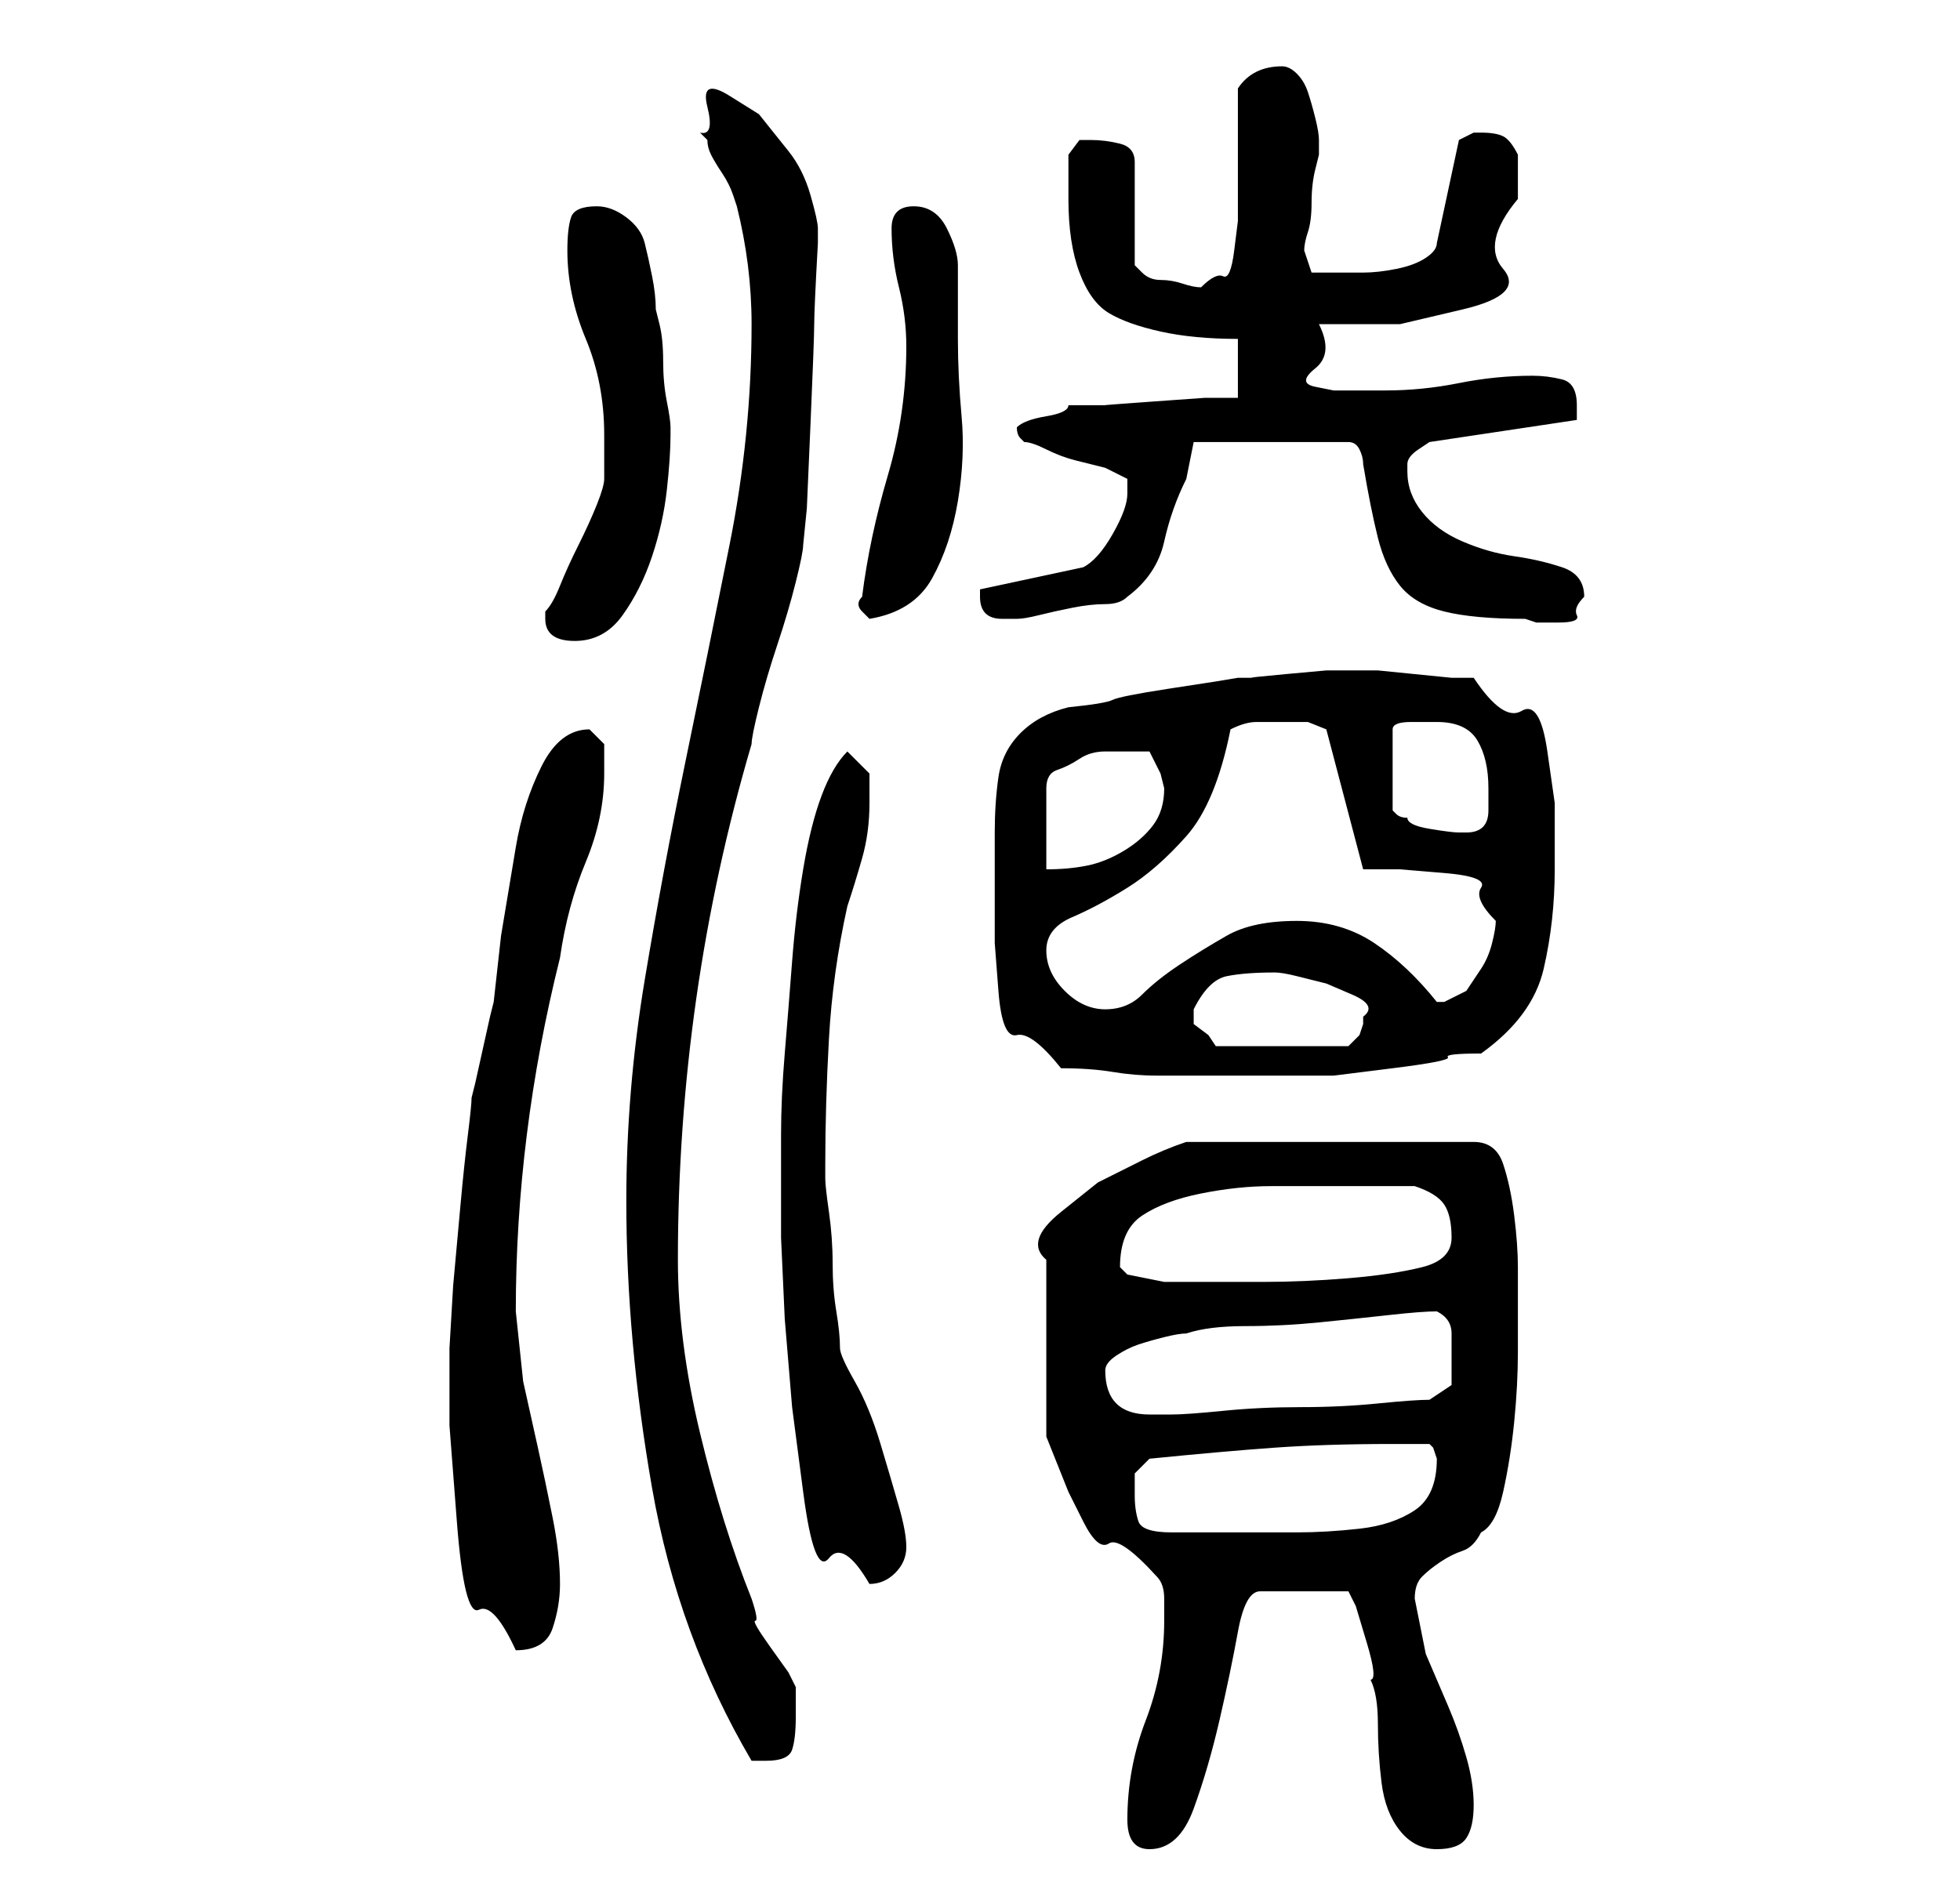 <?xml version="1.0" standalone="no"?>
<!DOCTYPE svg PUBLIC "-//W3C//DTD SVG 1.1//EN" "http://www.w3.org/Graphics/SVG/1.1/DTD/svg11.dtd" >
<svg xmlns="http://www.w3.org/2000/svg" xmlns:xlink="http://www.w3.org/1999/xlink" version="1.1" viewBox="-10 0 266 256">
   <path fill="currentColor"
d="M143 247q0 4 3 4q4 0 6 -5.5t3.5 -12t2.5 -12t3 -5.5h12l1 2t1.5 5t0.5 5q1 2 1 6t0.5 8t2.5 6.5t5 2.5t4 -1.5t1 -4.5t-1 -6.5t-2.5 -7l-3 -7t-1.5 -7.5q0 -2 1 -3t2.5 -2t3 -1.5t2.5 -2.5q2 -1 3 -5.5t1.5 -9.5t0.5 -9.5v-6.5v-5q0 -3 -0.5 -7t-1.5 -7t-4 -3h-39
q-3 1 -6 2.5l-6 3t-5 4t-2 6.5v24l3 7.5t2 4t3.5 3t6.5 4.5q1 1 1 3v3q0 7 -2.5 13.5t-2.5 13.5zM75 163q0 19 3.5 39t13.5 37h2q3 0 3.5 -1.5t0.5 -4.5v-2v-2l-1 -2t-2.5 -3.5t-2 -3.5t-0.5 -3q-4 -10 -7 -22.5t-3 -23.5q0 -18 2.5 -35.5t7.5 -34.5q0 -1 1 -5t2.5 -8.5
t2.5 -8.5t1 -5l0.5 -5t0.5 -11.5t0.5 -13.5t0.5 -11v-2q0 -1 -1 -4.5t-3 -6l-4 -5t-4 -2.5t-3 1.5t-1 3.5l0.5 0.5l0.5 0.5q0 1 0.5 2t1.5 2.5t1.5 3l0.5 1.5q1 4 1.5 8t0.5 8q0 15 -3 30t-6 29.5t-5.5 29.5t-2.5 30zM51 184v9.5t1 13t3 12t5 5.5q4 0 5 -3t1 -6q0 -4 -1 -9
t-2 -9.5l-2 -9t-1 -9.5q0 -12 1.5 -24t4.5 -24q1 -7 3.5 -13t2.5 -12v-4t-2 -2q-4 0 -6.5 5t-3.5 11l-2 12t-1 9l-0.5 2t-1 4.5t-1 4.5l-0.5 2q0 1 -0.5 5t-1 9.5l-1 11t-0.5 8.5v1zM96 161v7t0.5 11l1 12t1.5 11.5t3.5 9t5.5 3.5q2 0 3.5 -1.5t1.5 -3.5t-1 -5.5t-2.5 -8.5
t-3.5 -8.5t-2 -4.5q0 -2 -0.5 -5t-0.5 -6.5t-0.5 -7t-0.5 -4.5v-2q0 -8 0.5 -17t2.5 -18q1 -3 2 -6.5t1 -7.5v-4t-3 -3q-2 2 -3.5 6t-2.5 10t-1.5 12.5t-1 12.5t-0.5 11v7zM144 203v-3t2 -2q10 -1 17 -1.5t16 -0.5h5l0.5 0.5t0.5 1.5v0q0 5 -3 7t-7.5 2.5t-8.5 0.5h-7h-5h-5
q-4 0 -4.5 -1.5t-0.5 -3.5zM140 186q0 -1 1.5 -2t3 -1.5t3.5 -1t3 -0.5q3 -1 8 -1t10 -0.5t9.5 -1t6.5 -0.5q2 1 2 3v3v4t-3 2q-2 0 -7 0.5t-10.5 0.5t-10.5 0.5t-7 0.5h-1.5h-1.5q-3 0 -4.5 -1.5t-1.5 -4.5zM142 172q0 -5 3 -7t8 -3t9.5 -1h6.5h13q3 1 4 2.5t1 4.5t-4 4
t-10 1.5t-11.5 0.5h-7.5h-6t-5 -1l-0.5 -0.5zM134 145q4 0 7 0.5t6 0.5h5h6h8h5t8 -1t7.5 -1.5t4.5 -0.5q7 -5 8.5 -11.5t1.5 -13.5v-9t-1 -7t-3.5 -5.5t-6.5 -4.5h-3t-5 -0.5t-5 -0.5h-3h-4t-5.5 0.5t-4.5 0.5h-2l-3 0.5t-6.5 1t-7.5 1.5t-6 1q-4 1 -6.5 3.5t-3 6t-0.5 7.5
v8v7t0.5 6.5t2.5 6t6 4.5zM152 138v-1q2 -4 4.5 -4.5t6.5 -0.5q1 0 3 0.5l4 1t3.5 1.5t1.5 3v1l-0.5 1.5t-1.5 1.5h-18l-1 -1.5t-2 -1.5v-1zM132 129q0 -3 3.5 -4.5t7.5 -4t8 -7t6 -14.5q2 -1 3.5 -1h3.5h3.5t2.5 1l5 19h5t6 0.5t5 2t2 4.5q0 1 -0.5 3t-1.5 3.5l-2 3t-3 1.5
h-1q-4 -5 -8.5 -8t-10.5 -3t-9.5 2t-6.5 4t-5 4t-5 2t-5.5 -2.5t-2.5 -5.5zM142 102h2h2l1.5 3t0.5 2q0 3 -1.5 5t-4 3.5t-5 2t-5.5 0.5v-11q0 -2 1.5 -2.5t3 -1.5t3.5 -1h2zM185 98q4 0 5.5 2.5t1.5 6.5v3q0 3 -3 3h-1q-1 0 -4 -0.5t-3 -1.5q-1 0 -1.5 -0.5l-0.5 -0.5v-11
q0 -1 2.5 -1h3.5zM64 84q0 3 4 3t6.5 -3.5t4 -8t2 -9t0.5 -7.5v-1q0 -1 -0.5 -3.5t-0.5 -5.5t-0.5 -5l-0.5 -2q0 -2 -0.5 -4.5t-1 -4.5t-2.5 -3.5t-4 -1.5q-3 0 -3.5 1.5t-0.5 4.5q0 6 2.5 12t2.5 13v6q0 1 -1 3.5t-2.5 5.5t-2.5 5.5t-2 3.5v1zM107 81q-1 1 0 2l1 1
q6 -1 8.5 -5.5t3.5 -10.5t0.5 -11.5t-0.5 -10.5v-10q0 -2 -1.5 -5t-4.5 -3t-3 3q0 4 1 8t1 8q0 9 -2.5 17.5t-3.5 16.5zM123 81q0 3 3 3h2q1 0 3 -0.5t4.5 -1t4.5 -0.5t3 -1q4 -3 5 -7.5t3 -8.5l1 -5h21q1 0 1.5 1t0.5 2q1 6 2 10t3 6.5t6 3.5t11 1l1.5 0.5t3 0t2.5 -1
t1 -2.5q0 -3 -3 -4t-6.5 -1.5t-7 -2t-5.5 -4t-2 -5.5v-1q0 -1 1.5 -2l1.5 -1l20 -3v-0.5v-1.5q0 -3 -2 -3.5t-4 -0.5q-5 0 -10 1t-10 1h-7t-2.5 -0.5t0 -2.5t0.5 -6h11t8.5 -2t5.5 -5.5t2 -9.5v-6q-1 -2 -2 -2.5t-3 -0.5h-1t-2 1l-3 14q0 1 -1.5 2t-4 1.5t-4.5 0.5h-3h-4
t-1 -3q0 -1 0.5 -2.5t0.5 -4t0.5 -4.5l0.5 -2v-2q0 -1 -0.5 -3t-1 -3.5t-1.5 -2.5t-2 -1q-4 0 -6 3v15v3t-0.5 4t-1.5 3.5t-3 1.5q-1 0 -2.5 -0.5t-3 -0.5t-2.5 -1l-1 -1v-14q0 -2 -2 -2.5t-4 -0.5h-1.5t-1.5 2v6q0 6 1.5 10t4 5.5t7 2.5t10.5 1v8h-4.5t-7 0.5t-6.5 0.5h-5
q0 1 -3 1.5t-4 1.5q0 1 0.5 1.5l0.5 0.5q1 0 3 1t4 1.5l4 1t3 1.5v2q0 2 -2 5.5t-4 4.5l-14 3v0v1z" />
</svg>
